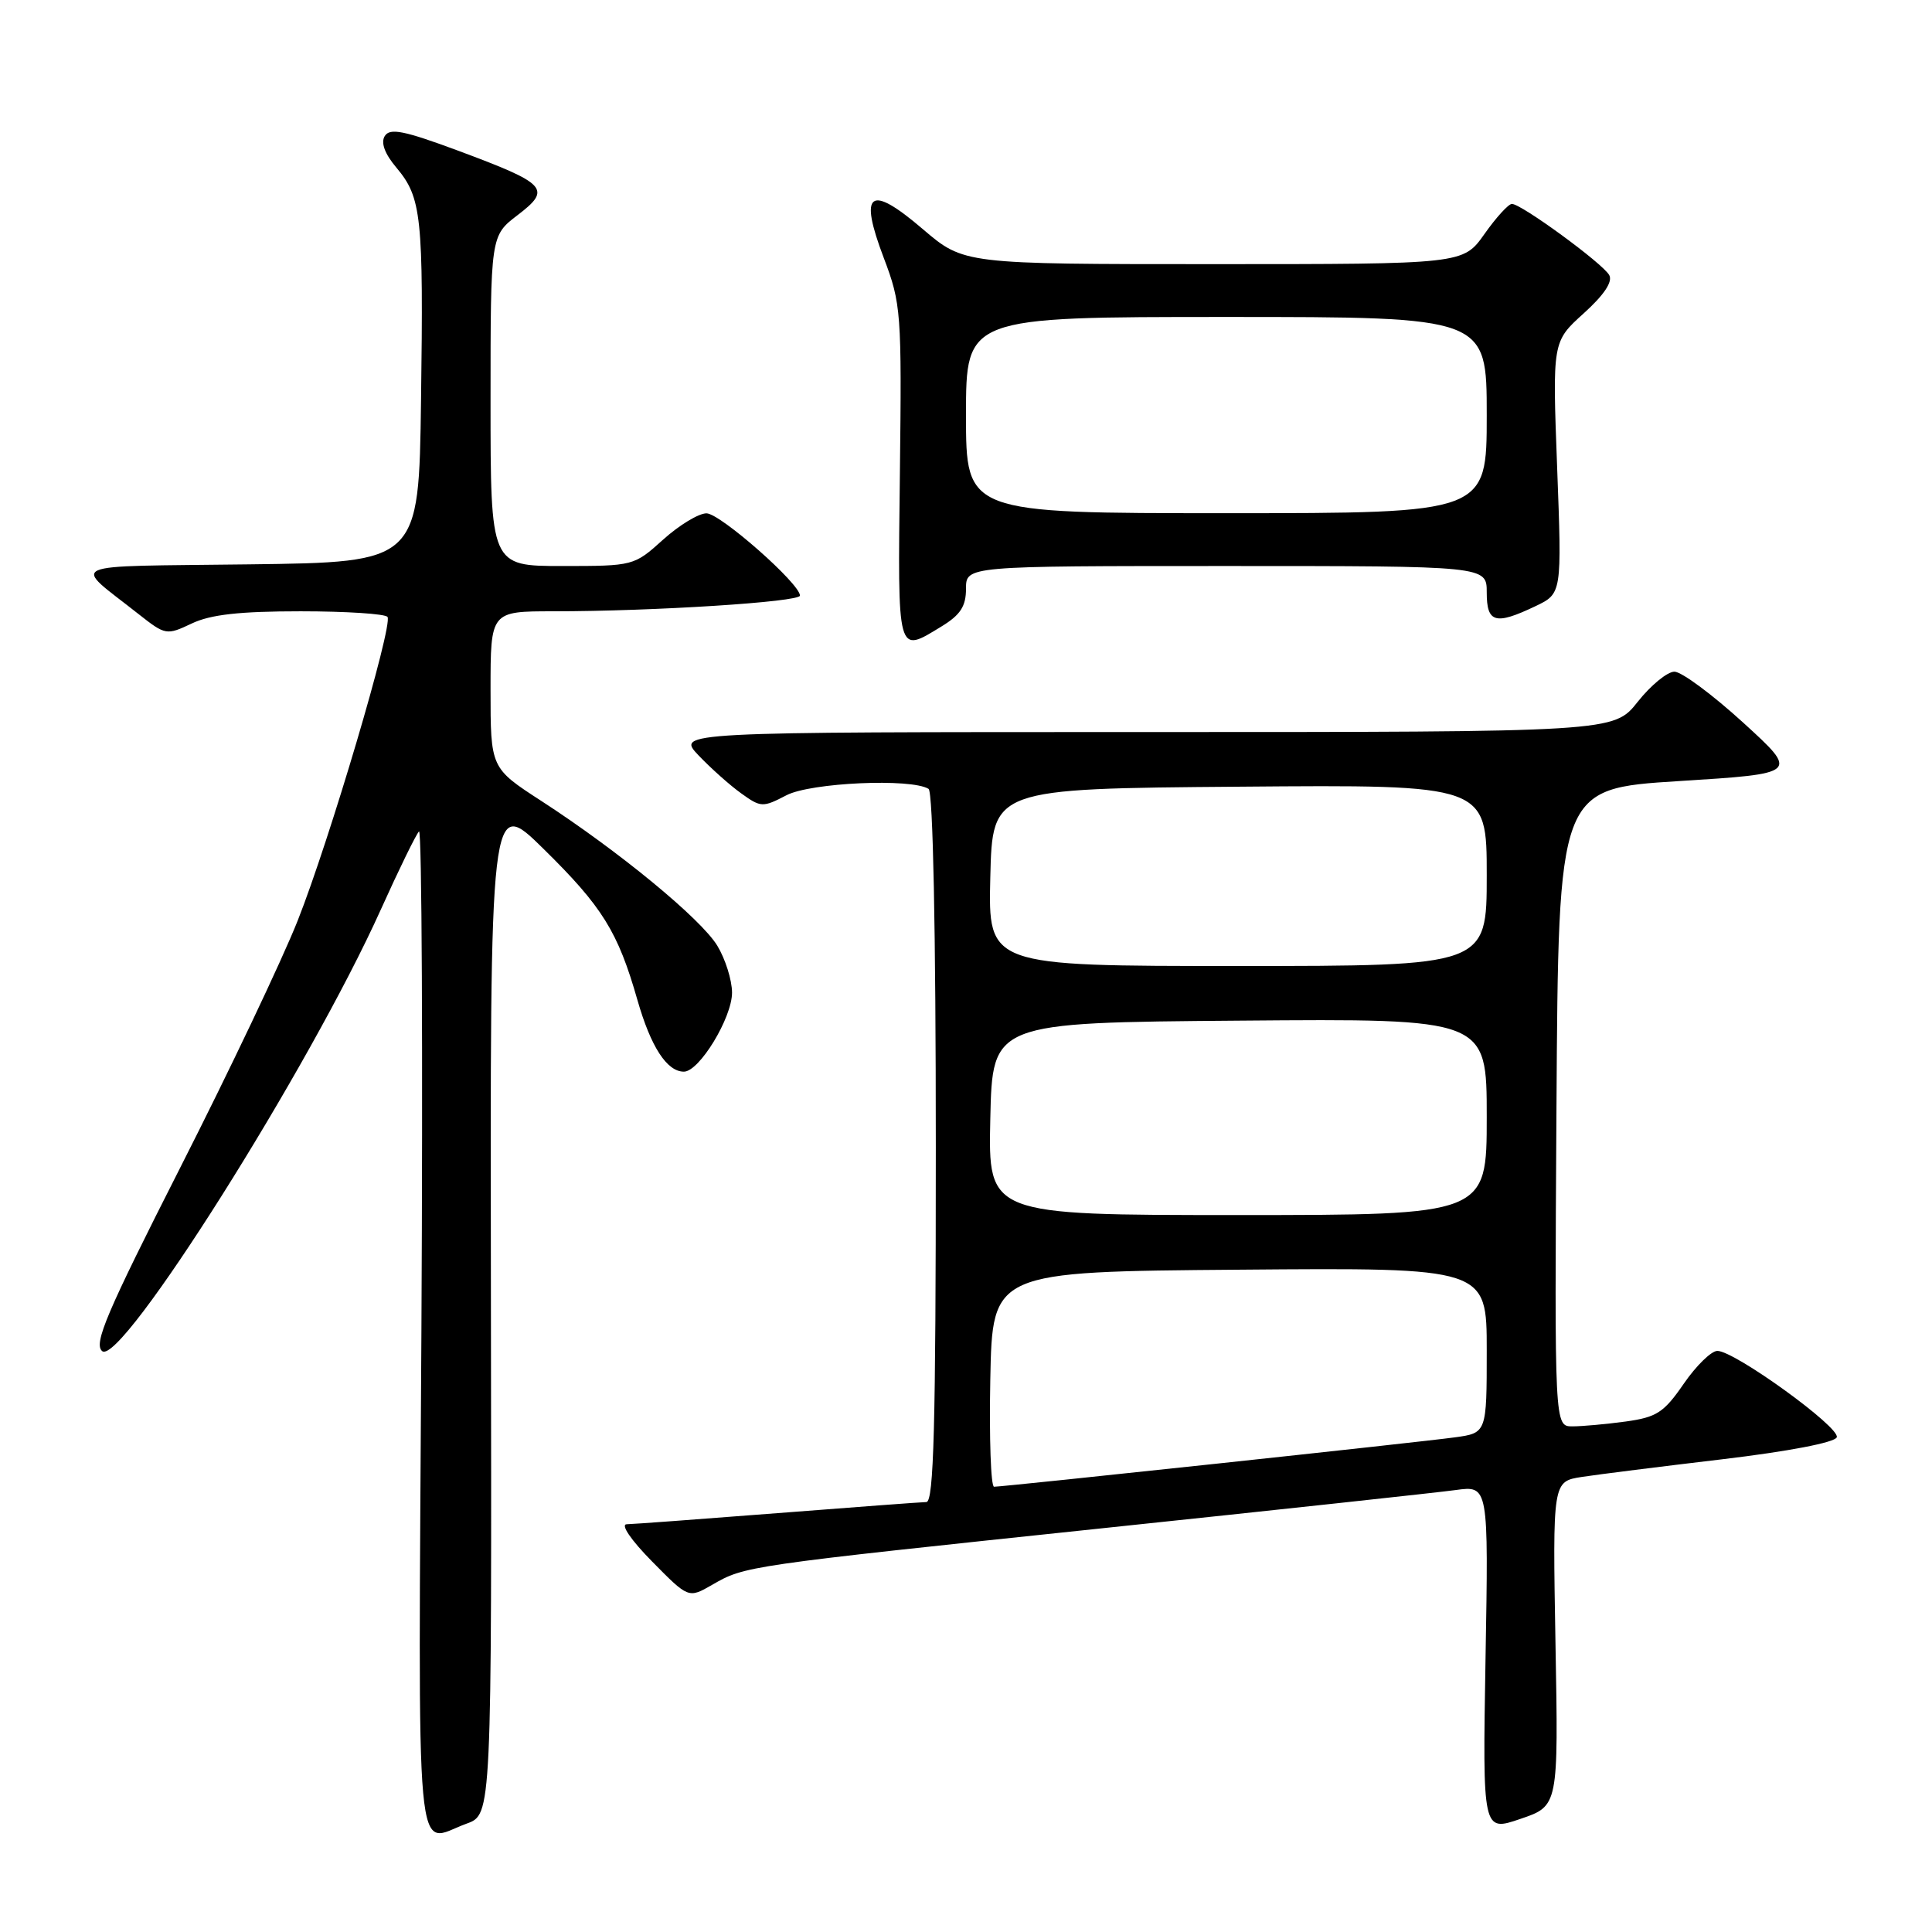 <?xml version="1.0" encoding="UTF-8" standalone="no"?>
<!DOCTYPE svg PUBLIC "-//W3C//DTD SVG 1.1//EN" "http://www.w3.org/Graphics/SVG/1.1/DTD/svg11.dtd" >
<svg xmlns="http://www.w3.org/2000/svg" xmlns:xlink="http://www.w3.org/1999/xlink" version="1.1" viewBox="0 0 256 256">
 <g >
 <path fill="currentColor"
d=" M 61.83 241.64 C 65.16 240.44 65.16 240.44 65.05 172.97 C 64.93 105.50 64.93 105.50 72.04 112.50 C 79.83 120.16 81.88 123.47 84.46 132.50 C 86.24 138.72 88.37 142.00 90.62 142.00 C 92.66 142.00 97.00 134.87 97.00 131.52 C 96.99 129.86 96.11 127.06 95.04 125.30 C 92.86 121.73 82.01 112.80 71.73 106.13 C 65.00 101.77 65.00 101.77 65.00 91.38 C 65.00 81.00 65.00 81.00 73.34 81.00 C 86.62 81.00 106.00 79.76 106.00 78.92 C 106.00 77.34 95.44 68.04 93.62 68.02 C 92.59 68.01 90.00 69.58 87.87 71.50 C 84.01 74.98 83.95 75.00 74.50 75.00 C 65.00 75.00 65.00 75.00 65.00 53.12 C 65.00 31.24 65.00 31.24 68.59 28.50 C 73.13 25.03 72.51 24.36 60.66 19.95 C 53.51 17.30 51.66 16.93 50.98 18.03 C 50.44 18.91 50.97 20.37 52.53 22.22 C 55.86 26.18 56.12 28.65 55.79 53.00 C 55.50 74.50 55.50 74.50 33.00 74.78 C 7.92 75.10 9.52 74.38 18.36 81.37 C 21.92 84.17 22.06 84.20 25.40 82.62 C 27.89 81.43 31.75 81.00 39.84 81.00 C 45.91 81.00 51.09 81.34 51.35 81.75 C 52.07 82.92 43.65 111.38 39.44 122.00 C 37.37 127.22 30.38 141.93 23.90 154.68 C 14.11 173.97 12.37 178.06 13.54 179.03 C 16.03 181.10 41.03 141.48 50.48 120.48 C 52.87 115.18 55.14 110.54 55.52 110.17 C 55.90 109.80 56.04 139.54 55.84 176.25 C 55.42 250.02 54.88 244.16 61.83 241.64 Z  M 206.11 217.80 C 205.73 196.30 205.73 196.30 209.61 195.70 C 211.75 195.37 220.12 194.32 228.22 193.36 C 236.96 192.32 243.12 191.14 243.38 190.45 C 243.88 189.15 229.85 179.00 227.56 179.00 C 226.76 179.00 224.75 180.96 223.10 183.36 C 220.47 187.18 219.52 187.79 215.41 188.36 C 212.83 188.71 209.65 189.00 208.35 189.00 C 205.98 189.00 205.98 189.00 206.24 146.75 C 206.50 104.50 206.50 104.50 222.44 103.50 C 238.38 102.50 238.38 102.50 230.98 95.75 C 226.91 92.04 222.81 89.00 221.87 89.00 C 220.94 89.00 218.74 90.80 217.00 93.00 C 213.83 97.00 213.83 97.00 151.73 97.00 C 89.63 97.00 89.63 97.00 92.56 100.09 C 94.18 101.79 96.72 104.06 98.22 105.13 C 100.82 107.00 101.07 107.01 104.22 105.37 C 107.44 103.70 120.73 103.10 123.04 104.53 C 123.63 104.89 124.00 123.30 124.00 152.06 C 124.00 188.93 123.73 199.01 122.75 199.03 C 122.06 199.04 113.17 199.71 103.00 200.50 C 92.83 201.29 83.84 201.96 83.04 201.97 C 82.19 201.99 83.62 204.08 86.40 206.90 C 91.23 211.80 91.23 211.80 94.36 210.00 C 98.73 207.49 98.56 207.51 146.00 202.51 C 169.38 200.05 190.47 197.77 192.87 197.44 C 197.24 196.84 197.24 196.84 196.84 219.78 C 196.45 242.73 196.45 242.73 201.47 241.01 C 206.50 239.30 206.50 239.30 206.11 217.80 Z  M 124.75 83.01 C 127.26 81.48 128.00 80.34 128.00 78.01 C 128.00 75.00 128.00 75.00 162.50 75.00 C 197.00 75.00 197.00 75.00 197.00 78.50 C 197.00 82.54 198.13 82.86 203.44 80.33 C 206.96 78.65 206.96 78.65 206.33 61.96 C 205.70 45.27 205.70 45.27 209.84 41.53 C 212.55 39.08 213.72 37.33 213.23 36.45 C 212.36 34.89 201.55 26.99 200.33 27.02 C 199.87 27.03 198.23 28.83 196.69 31.02 C 193.87 35.00 193.87 35.00 160.79 35.00 C 127.72 35.00 127.72 35.00 122.29 30.37 C 115.21 24.31 113.76 25.38 117.11 34.19 C 119.41 40.25 119.49 41.37 119.24 62.75 C 118.95 87.08 118.83 86.62 124.75 83.01 Z  M 131.22 182.75 C 131.50 168.50 131.50 168.50 164.25 168.24 C 197.00 167.97 197.00 167.97 197.00 178.93 C 197.00 189.88 197.00 189.88 192.75 190.46 C 188.31 191.08 133.08 196.99 131.72 197.00 C 131.29 197.00 131.07 190.59 131.22 182.75 Z  M 131.22 148.25 C 131.50 135.50 131.50 135.50 164.25 135.24 C 197.00 134.97 197.00 134.97 197.00 147.99 C 197.00 161.00 197.00 161.00 163.97 161.00 C 130.94 161.00 130.94 161.00 131.22 148.25 Z  M 131.22 116.25 C 131.50 104.50 131.50 104.50 164.25 104.24 C 197.00 103.97 197.00 103.97 197.00 115.99 C 197.00 128.00 197.00 128.00 163.97 128.00 C 130.94 128.00 130.94 128.00 131.22 116.25 Z  M 128.00 55.00 C 128.00 42.00 128.00 42.00 162.50 42.00 C 197.00 42.00 197.00 42.00 197.00 55.00 C 197.00 68.00 197.00 68.00 162.50 68.00 C 128.00 68.00 128.00 68.00 128.00 55.00 Z "/>
</g>
</svg>